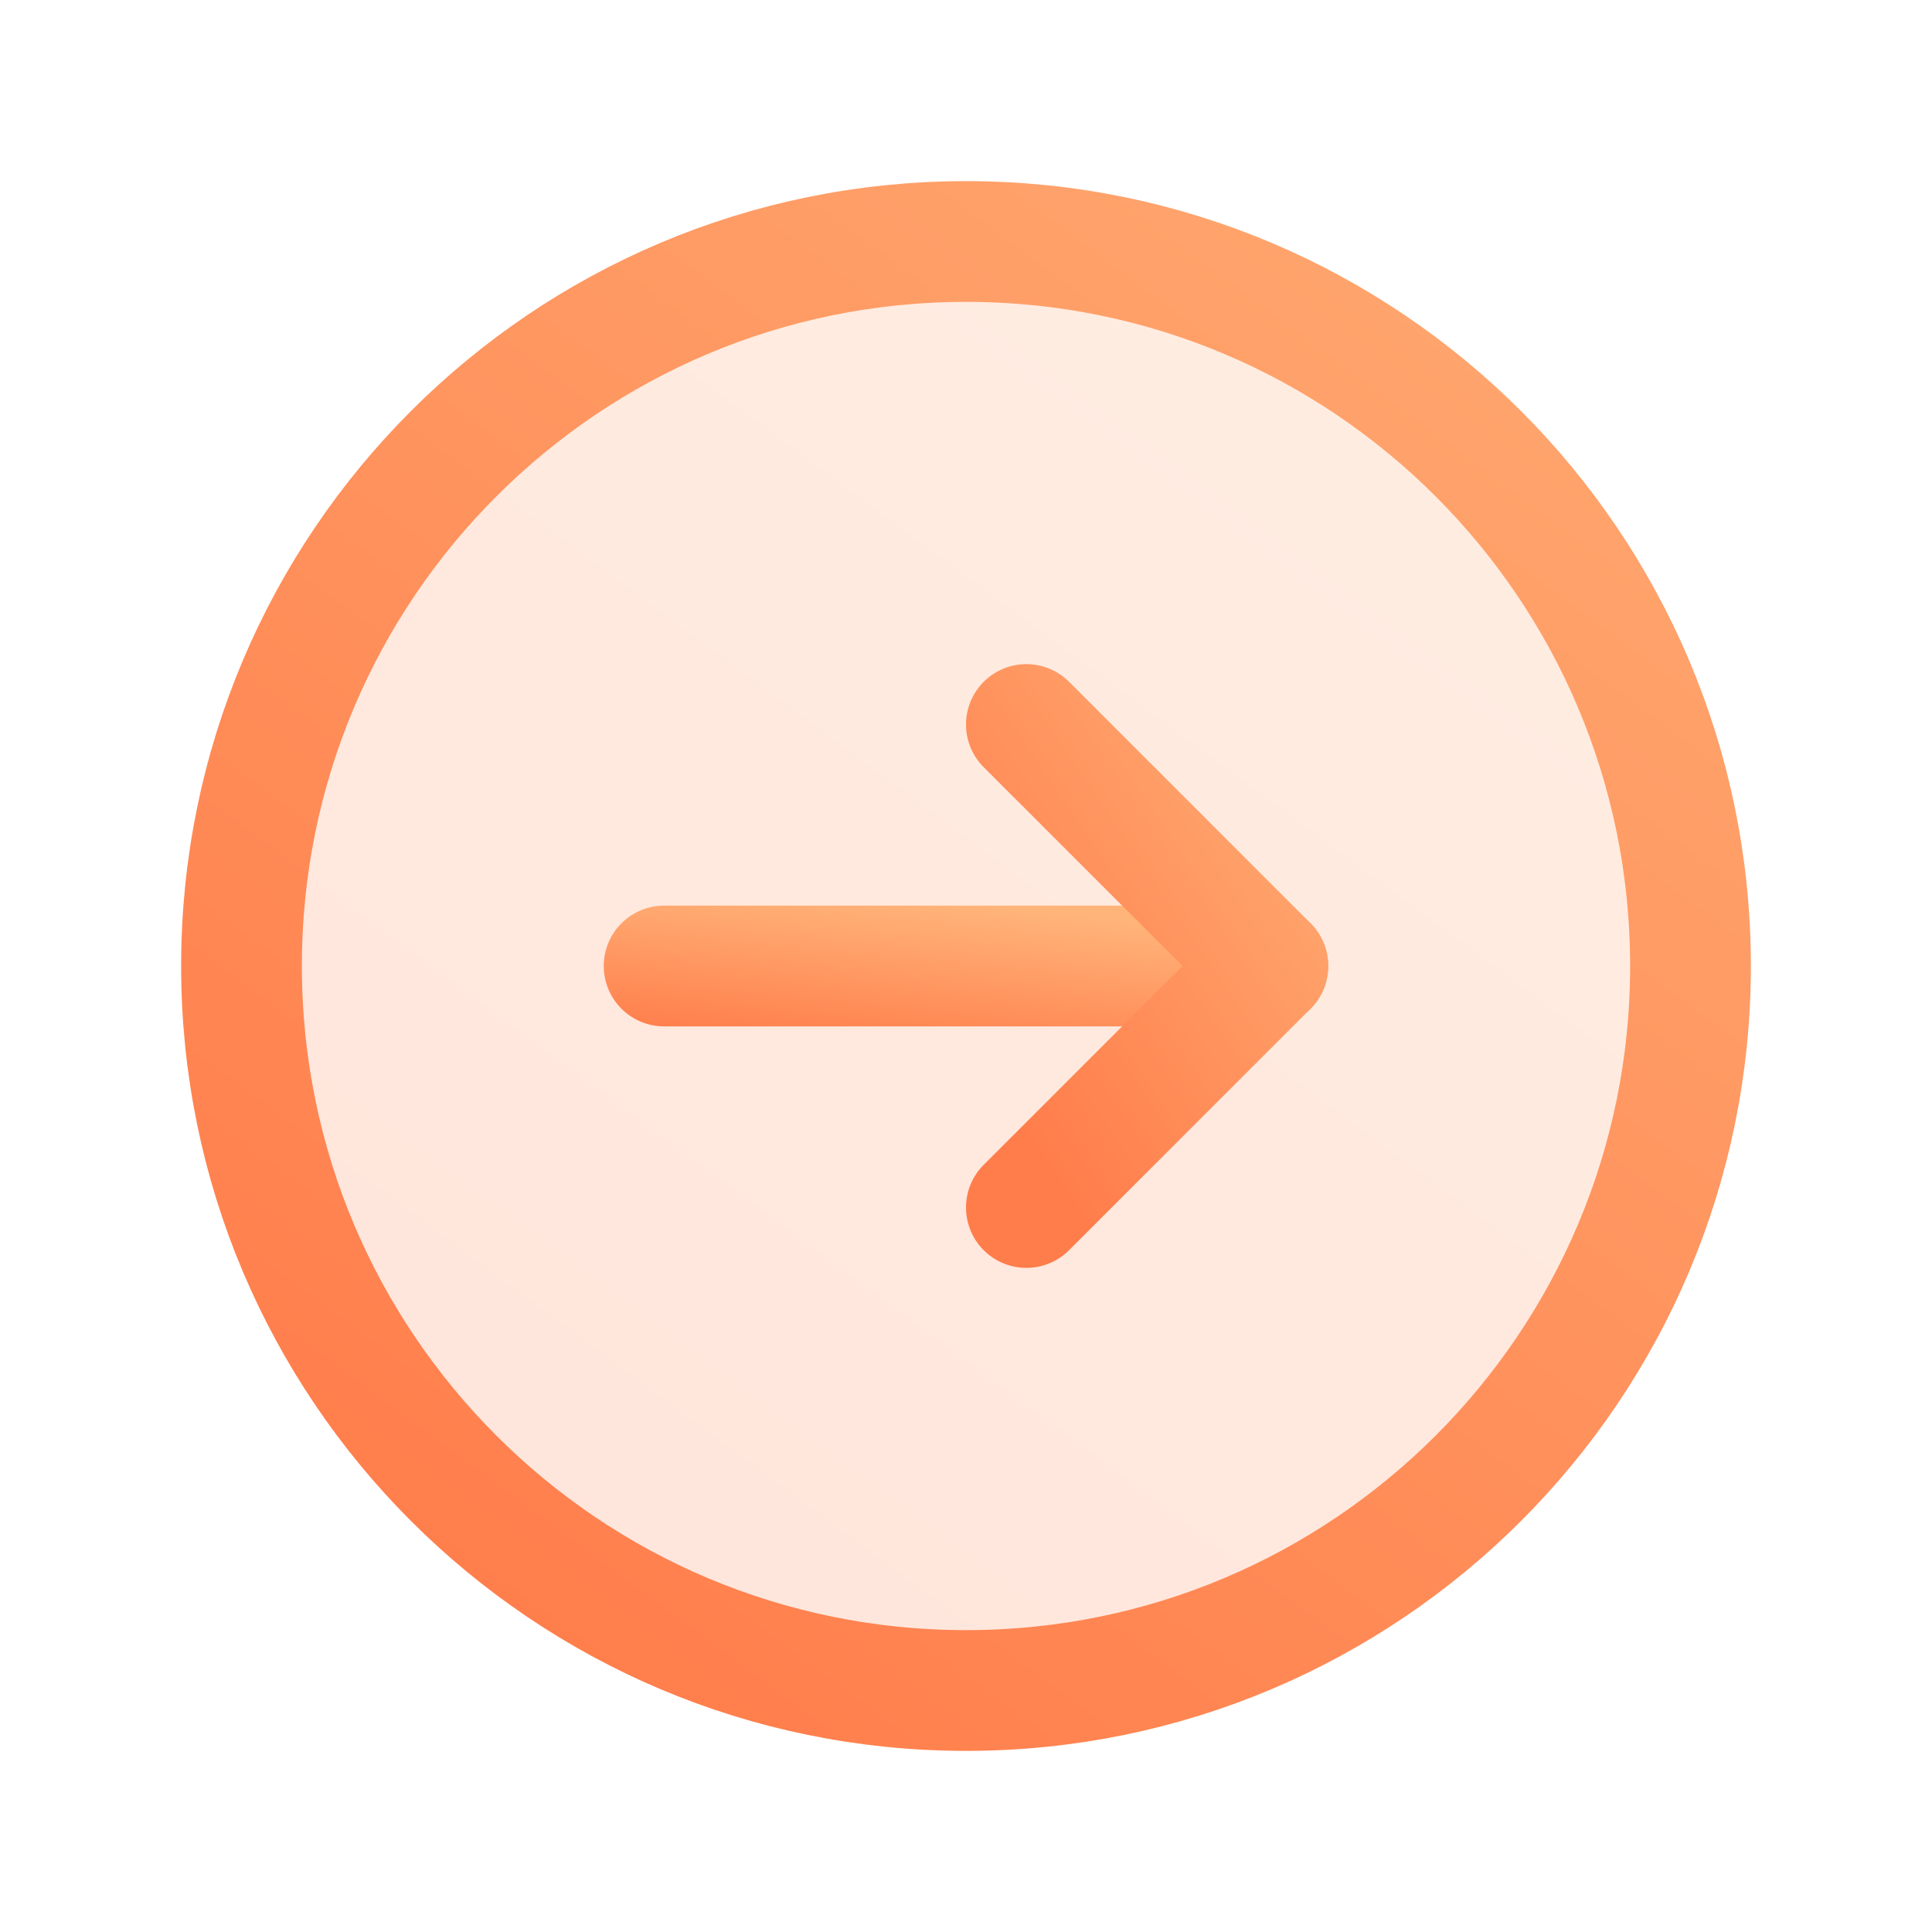 <svg width="24" height="24" viewBox="0 0 24 24" fill="none" xmlns="http://www.w3.org/2000/svg">
<g clip-path="url(#clip0_696_35366)">
<path opacity="0.2" d="M12 21C16.971 21 21 16.971 21 12C21 7.029 16.971 3 12 3C7.029 3 3 7.029 3 12C3 16.971 7.029 21 12 21Z" fill="url(#paint0_linear_696_35366)"/>
<path d="M12 21C16.971 21 21 16.971 21 12C21 7.029 16.971 3 12 3C7.029 3 3 7.029 3 12C3 16.971 7.029 21 12 21Z" stroke="url(#paint1_linear_696_35366)" stroke-width="1.5" stroke-linecap="round" stroke-linejoin="round"/>
<path d="M8.25 12H15.75" stroke="url(#paint2_linear_696_35366)" stroke-width="1.5" stroke-linecap="round" stroke-linejoin="round"/>
<path d="M12.75 9L15.75 12L12.75 15" stroke="url(#paint3_linear_696_35366)" stroke-width="1.5" stroke-linecap="round" stroke-linejoin="round"/>
</g>
<defs>
<linearGradient id="paint0_linear_696_35366" x1="26.6" y1="0.072" x2="9.525" y2="23.186" gradientUnits="userSpaceOnUse">
<stop stop-color="#FFB47A"/>
<stop offset="1" stop-color="#FF7D4B"/>
</linearGradient>
<linearGradient id="paint1_linear_696_35366" x1="26.6" y1="0.072" x2="9.525" y2="23.186" gradientUnits="userSpaceOnUse">
<stop stop-color="#FFB47A"/>
<stop offset="1" stop-color="#FF7D4B"/>
</linearGradient>
<linearGradient id="paint2_linear_696_35366" x1="18.083" y1="11.837" x2="17.89" y2="13.803" gradientUnits="userSpaceOnUse">
<stop stop-color="#FFB47A"/>
<stop offset="1" stop-color="#FF7D4B"/>
</linearGradient>
<linearGradient id="paint3_linear_696_35366" x1="16.683" y1="8.024" x2="11.155" y2="11.766" gradientUnits="userSpaceOnUse">
<stop stop-color="#FFB47A"/>
<stop offset="1" stop-color="#FF7D4B"/>
</linearGradient>
<clipPath id="clip0_696_35366">
<rect width="24" height="24" fill="white"/>
</clipPath>
</defs>
</svg>
